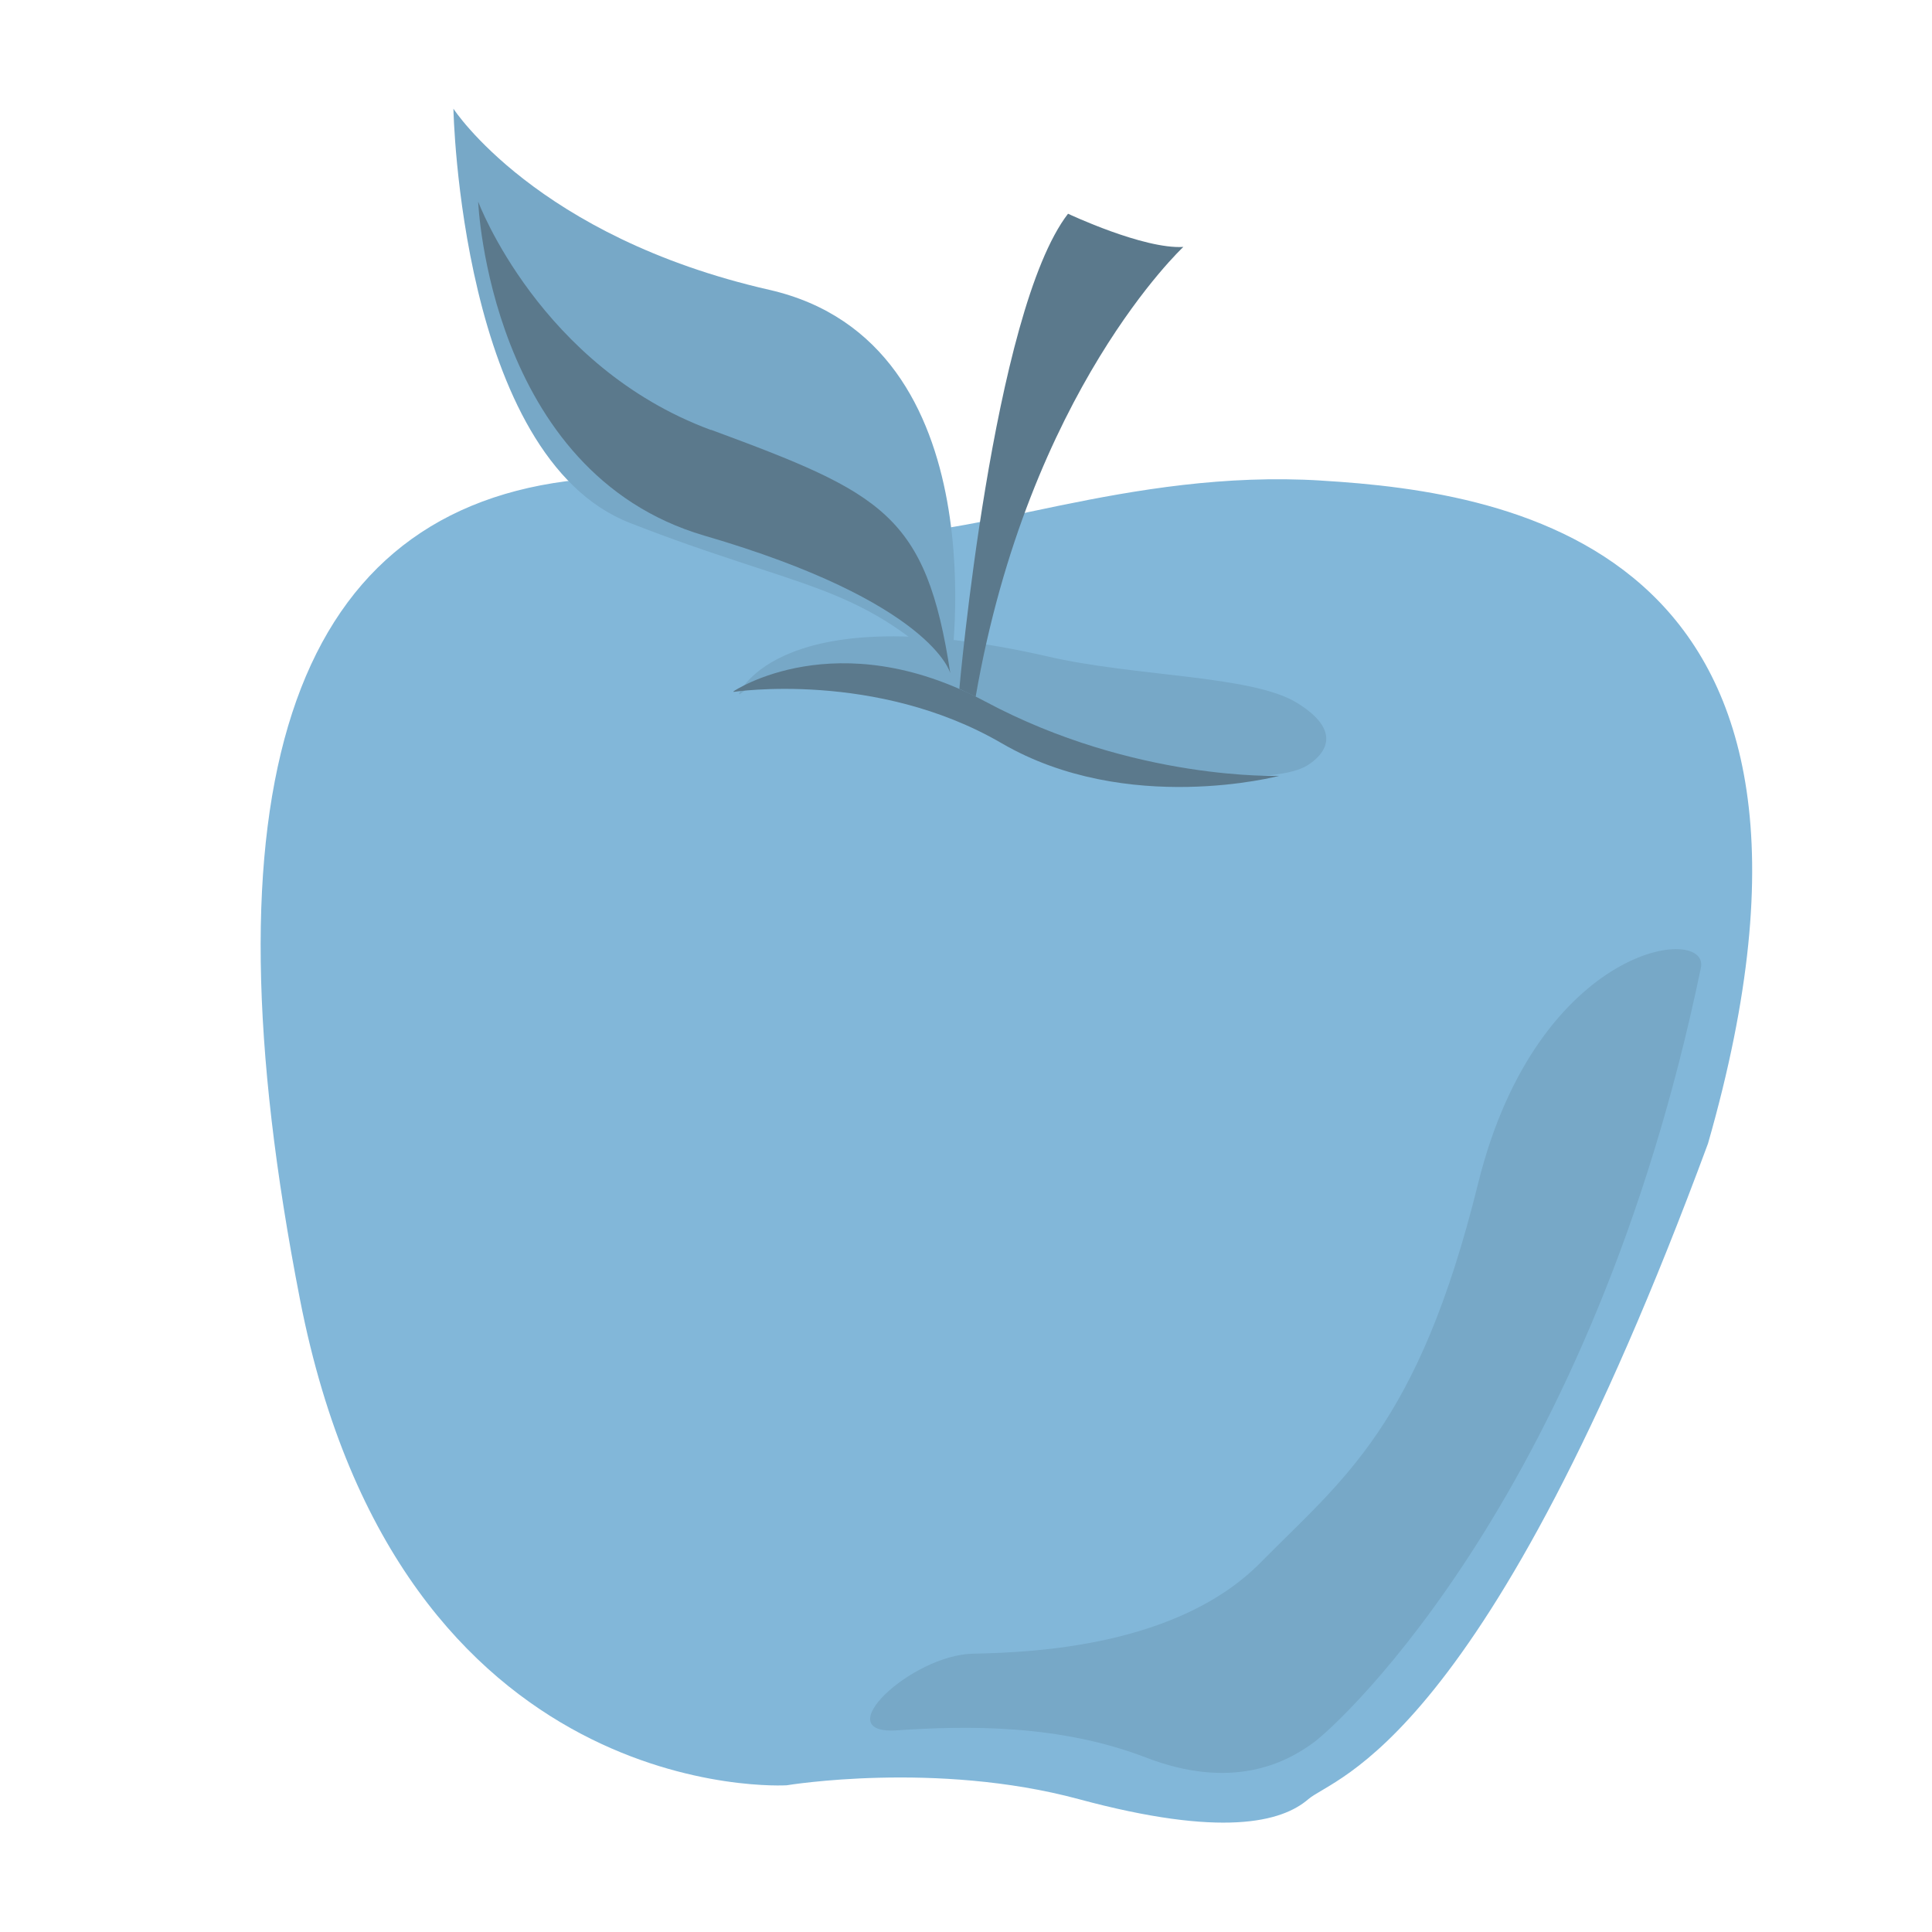 <?xml version="1.0" encoding="UTF-8"?><svg id="how_to_prevent" xmlns="http://www.w3.org/2000/svg" viewBox="0 0 32 32"><defs><style>.cls-1{fill:#5b798c;}.cls-2{fill:#77a8c7;}.cls-3{fill:#82b7d9;}</style></defs><g id="ic_bio"><path class="cls-3" d="M21.88,7.96c3.21,.19,9.23,1.14,6.41,10.98-3.69,9.98-6.18,10.48-6.62,10.86s-1.43,.64-3.8,0-4.84-.23-4.84-.23c0,0-6.41,.4-8.06-8.04-1.65-8.44-.17-12.96,4.41-13.56,2.15-.22,3.43,.69,5.03,.85s4.27-1.06,7.48-.86Z"/><path class="cls-2" d="M12.24,11.49s.67-1.63,5.1-.62c1.45,.34,3.39,.31,4.14,.77s.49,.84,.17,1.04c-.49,.3-2.2,.22-3.37-.19-.58-.2-2.71-1.16-3.5-1.31-1.85-.36-2.32,.18-2.53,.32Z"/><path class="cls-1" d="M12.15,11.45s1.7-1.15,4.17,.17,4.87,1.23,4.87,1.23c0,0-2.52,.67-4.6-.54s-4.44-.85-4.44-.85Z"/><path class="cls-1" d="M15.89,11.41s.55-6.25,1.8-7.87c0,0,1.25,.59,1.91,.55,0,0-2.56,2.38-3.44,7.45l-.27-.13Z"/><path class="cls-2" d="M14.85,28.66c1.18-.08,2.7-.1,4.13,.45s2.32,.09,2.78-.25,4.61-4.16,6.41-12.82c.18-.74-2.7-.44-3.69,3.57-.99,4.01-2.24,4.89-3.6,6.27s-3.73,1.49-4.76,1.51-2.44,1.35-1.26,1.27Z"/><path class="cls-2" d="M15.74,11.14s.86-5.46-3-6.34S7.51,1.8,7.51,1.8c0,0,.11,5.76,2.92,6.86s3.77,.99,5.31,2.48Z"/><path class="cls-1" d="M11.78,7.12c2.84,1.05,3.56,1.4,3.96,4.03,0,0-.3-1.18-4.08-2.28-3.56-1.05-3.74-5.53-3.74-5.53,0,0,1.02,2.73,3.85,3.78Z"/></g></svg>